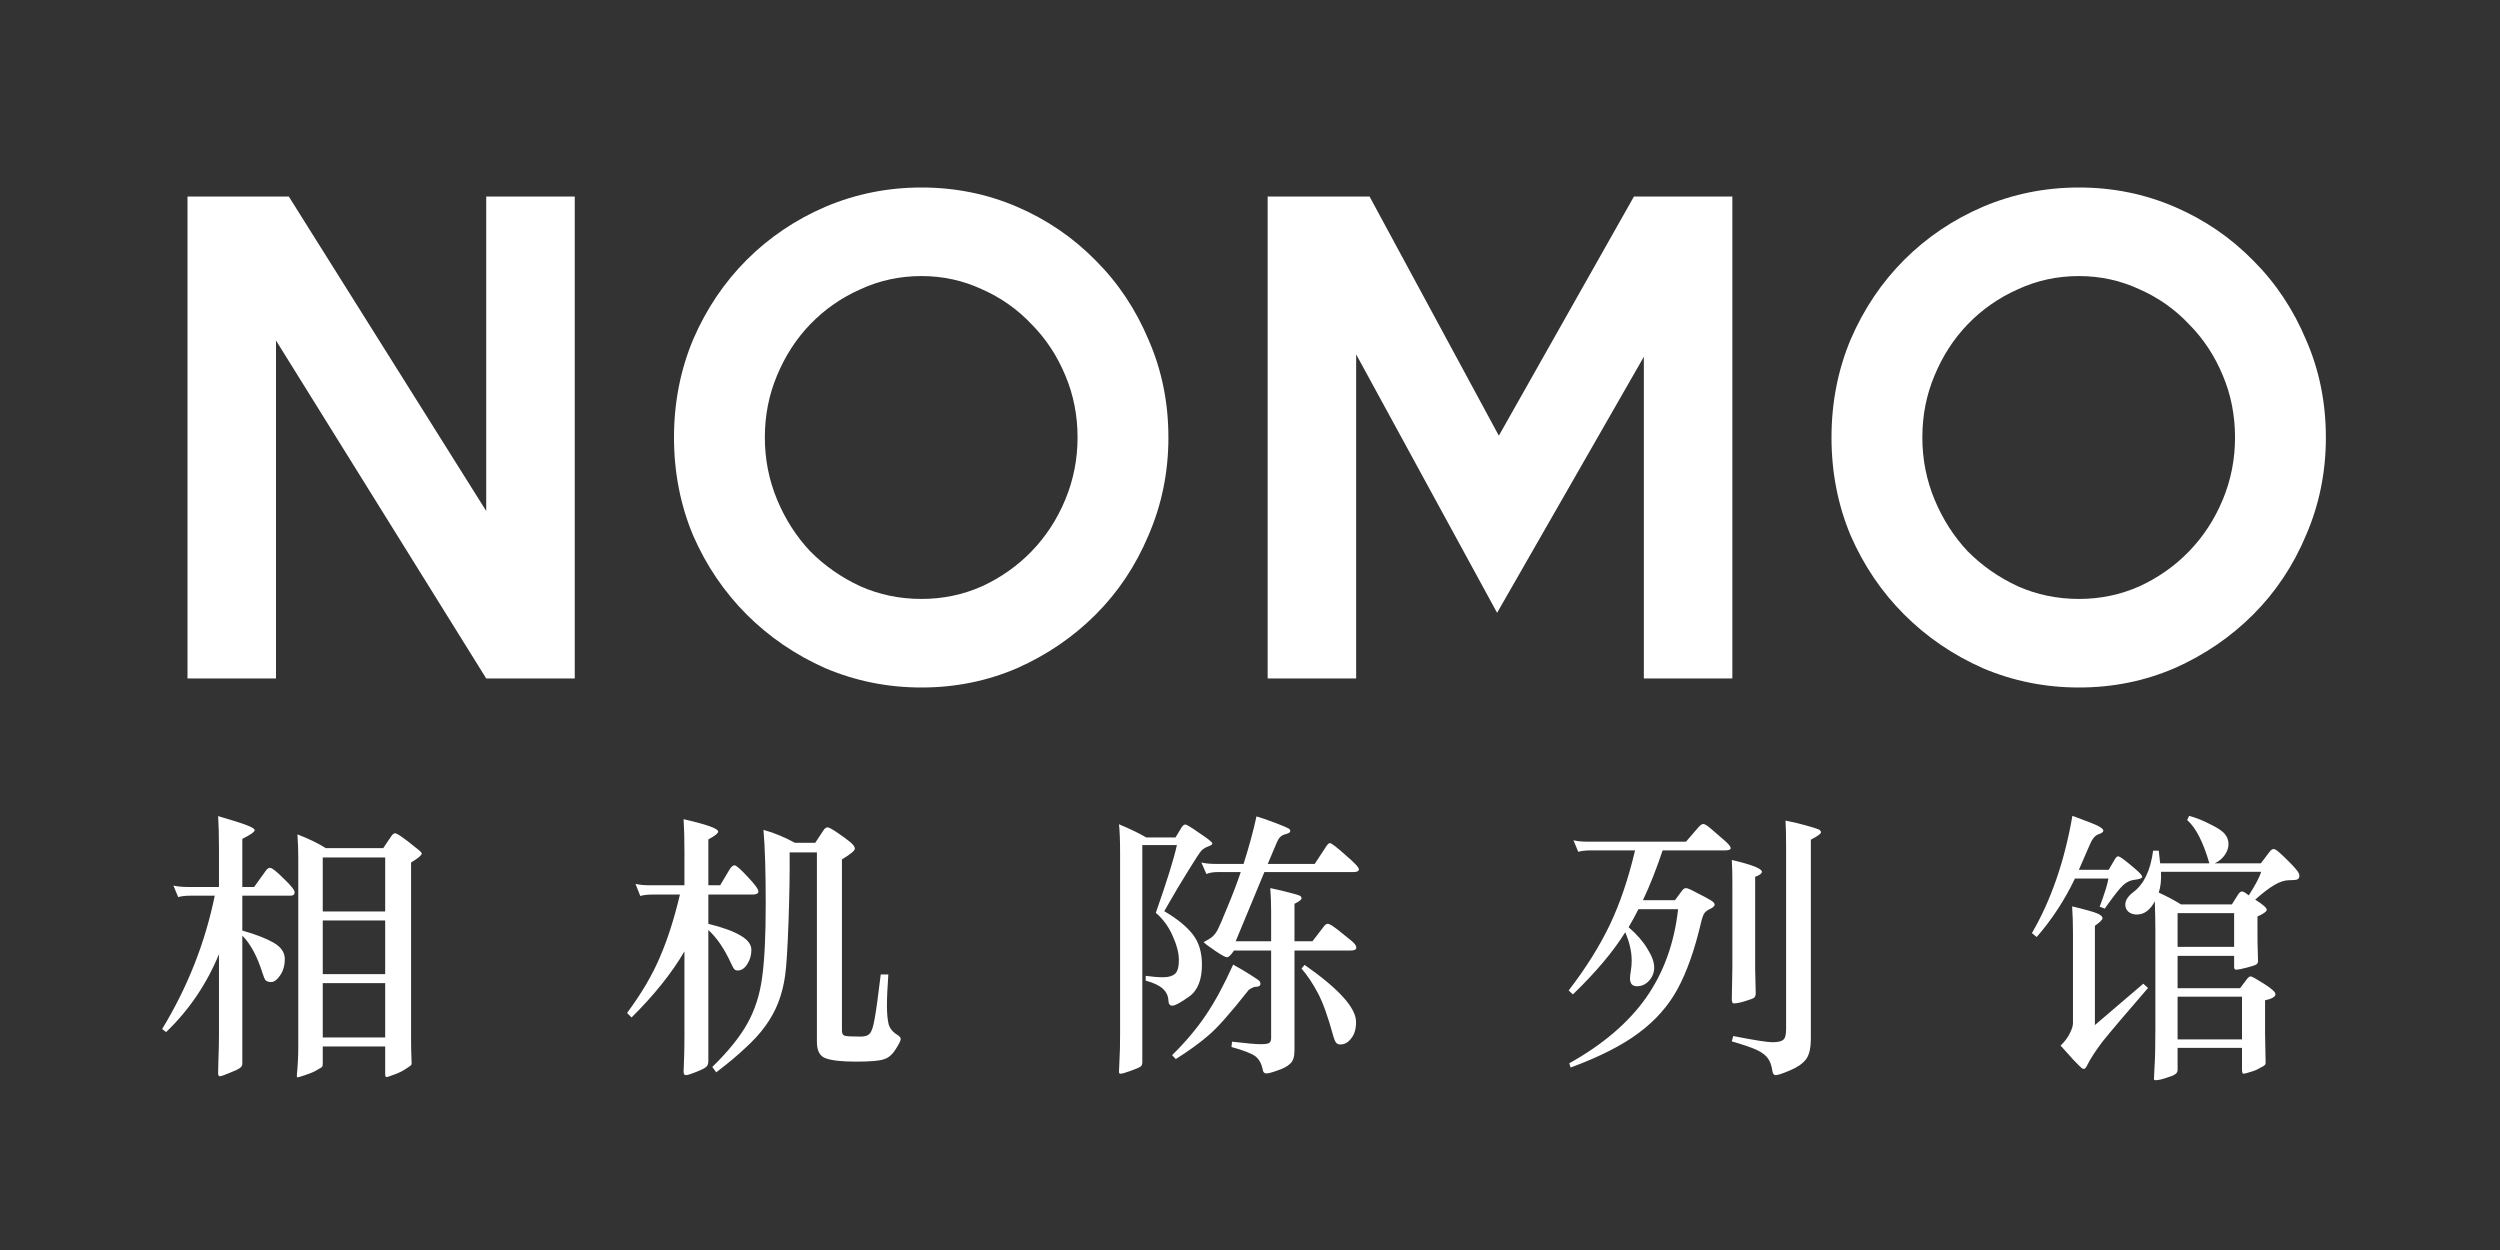 <svg width="80" height="40" viewBox="0 0 80 40" fill="none" xmlns="http://www.w3.org/2000/svg">
<rect x="0" y="0" width="80" height="40" fill="#333333" stroke="none"/>
<path d="M18.392 21.711H15.559L8.832 10.896V21.711H6V6.289H9.242L15.559 16.352V6.289H18.392V21.711Z" fill="white"/>
<path d="M37.389 14C37.389 15.105 37.177 16.146 36.755 17.123C36.345 18.1 35.78 18.948 35.059 19.668C34.339 20.387 33.5 20.959 32.544 21.383C31.587 21.794 30.568 22 29.488 22C28.407 22 27.382 21.794 26.413 21.383C25.456 20.959 24.618 20.387 23.897 19.668C23.177 18.948 22.605 18.106 22.183 17.142C21.773 16.166 21.568 15.118 21.568 14C21.568 12.882 21.773 11.835 22.183 10.858C22.605 9.881 23.177 9.033 23.897 8.313C24.618 7.594 25.456 7.028 26.413 6.617C27.382 6.206 28.407 6 29.488 6C30.568 6 31.587 6.206 32.544 6.617C33.5 7.028 34.339 7.6 35.059 8.333C35.78 9.052 36.345 9.9 36.755 10.877C37.177 11.841 37.389 12.882 37.389 14ZM34.482 14C34.482 13.293 34.351 12.631 34.09 12.014C33.829 11.385 33.469 10.839 33.01 10.376C32.562 9.9 32.034 9.528 31.425 9.258C30.817 8.975 30.171 8.834 29.488 8.834C28.792 8.834 28.14 8.975 27.531 9.258C26.922 9.528 26.388 9.9 25.928 10.376C25.481 10.839 25.127 11.385 24.866 12.014C24.605 12.631 24.475 13.293 24.475 14C24.475 14.694 24.605 15.356 24.866 15.986C25.127 16.615 25.481 17.168 25.928 17.643C26.388 18.106 26.922 18.479 27.531 18.761C28.14 19.031 28.792 19.166 29.488 19.166C30.171 19.166 30.817 19.031 31.425 18.761C32.034 18.479 32.562 18.106 33.01 17.643C33.469 17.168 33.829 16.615 34.09 15.986C34.351 15.356 34.482 14.694 34.482 14Z" fill="white"/>
<path d="M55.435 21.711H52.603V11.417L47.907 19.61L43.397 11.34V21.711H40.565V6.289H43.826L47.963 13.942L52.286 6.289H55.435V21.711Z" fill="white"/>
<path d="M74.428 14C74.428 15.105 74.217 16.146 73.795 17.123C73.385 18.1 72.82 18.948 72.099 19.668C71.379 20.387 70.54 20.959 69.583 21.383C68.627 21.794 67.608 22 66.527 22C65.447 22 64.422 21.794 63.453 21.383C62.496 20.959 61.657 20.387 60.937 19.668C60.216 18.948 59.645 18.106 59.223 17.142C58.813 16.166 58.608 15.118 58.608 14C58.608 12.882 58.813 11.835 59.223 10.858C59.645 9.881 60.216 9.033 60.937 8.313C61.657 7.594 62.496 7.028 63.453 6.617C64.422 6.206 65.447 6 66.527 6C67.608 6 68.627 6.206 69.583 6.617C70.54 7.028 71.379 7.6 72.099 8.333C72.82 9.052 73.385 9.9 73.795 10.877C74.217 11.841 74.428 12.882 74.428 14ZM71.521 14C71.521 13.293 71.391 12.631 71.13 12.014C70.869 11.385 70.509 10.839 70.049 10.376C69.602 9.9 69.074 9.528 68.465 9.258C67.857 8.975 67.211 8.834 66.527 8.834C65.832 8.834 65.179 8.975 64.571 9.258C63.962 9.528 63.428 9.9 62.968 10.376C62.521 10.839 62.167 11.385 61.906 12.014C61.645 12.631 61.515 13.293 61.515 14C61.515 14.694 61.645 15.356 61.906 15.986C62.167 16.615 62.521 17.168 62.968 17.643C63.428 18.106 63.962 18.479 64.571 18.761C65.179 19.031 65.832 19.166 66.527 19.166C67.211 19.166 67.857 19.031 68.465 18.761C69.074 18.479 69.602 18.106 70.049 17.643C70.509 17.168 70.869 16.615 71.13 15.986C71.391 15.356 71.521 14.694 71.521 14Z" fill="white"/>
<path d="M7.754 28.383H8.132L8.501 27.87C8.543 27.804 8.591 27.771 8.645 27.771C8.705 27.771 8.849 27.885 9.077 28.113C9.311 28.335 9.428 28.482 9.428 28.554C9.428 28.626 9.383 28.662 9.293 28.662H7.754V29.778C8.18 29.898 8.513 30.027 8.753 30.165C8.993 30.303 9.113 30.477 9.113 30.687C9.113 30.897 9.062 31.074 8.96 31.218C8.864 31.356 8.771 31.425 8.681 31.425C8.597 31.425 8.537 31.407 8.501 31.371C8.471 31.335 8.438 31.26 8.402 31.146C8.234 30.606 8.018 30.204 7.754 29.94V34.044C7.754 34.098 7.727 34.143 7.673 34.179C7.625 34.215 7.517 34.266 7.349 34.332C7.181 34.404 7.076 34.44 7.034 34.44C6.998 34.44 6.98 34.407 6.98 34.341L6.989 33.918C7.001 33.63 7.007 33.369 7.007 33.135V30.534C6.611 31.494 6.047 32.325 5.315 33.027L5.189 32.928C6.005 31.584 6.566 30.162 6.872 28.662H6.089C5.933 28.662 5.804 28.677 5.702 28.707L5.549 28.338C5.675 28.368 5.825 28.383 5.999 28.383H7.007V27.141C7.007 26.745 6.998 26.403 6.98 26.115C7.412 26.241 7.715 26.337 7.889 26.403C8.063 26.469 8.15 26.523 8.15 26.565C8.15 26.619 8.018 26.712 7.754 26.844V28.383ZM10.427 27.141H12.263L12.524 26.754C12.566 26.694 12.605 26.664 12.641 26.664C12.677 26.664 12.758 26.709 12.884 26.799C13.01 26.889 13.142 26.991 13.28 27.105C13.424 27.213 13.496 27.282 13.496 27.312C13.496 27.366 13.382 27.462 13.154 27.6V33.153C13.154 33.465 13.157 33.669 13.163 33.765L13.172 34.017C13.172 34.041 13.169 34.059 13.163 34.071C13.157 34.089 13.097 34.134 12.983 34.206C12.875 34.278 12.752 34.338 12.614 34.386C12.476 34.44 12.392 34.467 12.362 34.467C12.338 34.467 12.326 34.431 12.326 34.359V33.486H10.328V34.026C10.328 34.08 10.322 34.116 10.31 34.134C10.298 34.152 10.247 34.185 10.157 34.233C10.073 34.287 9.95 34.341 9.788 34.395C9.632 34.449 9.542 34.476 9.518 34.476C9.5 34.476 9.494 34.446 9.5 34.386C9.53 34.092 9.545 33.792 9.545 33.486V27.465C9.545 27.213 9.536 26.958 9.518 26.7C9.89 26.844 10.193 26.991 10.427 27.141ZM12.326 29.166V27.438H10.328V29.166H12.326ZM12.326 31.173V29.454H10.328V31.173H12.326ZM12.326 33.198V31.461H10.328V33.198H12.326ZM22.667 28.329H23.045L23.351 27.816C23.405 27.732 23.456 27.69 23.504 27.69C23.558 27.69 23.699 27.813 23.927 28.059C24.155 28.299 24.269 28.455 24.269 28.527C24.269 28.593 24.203 28.626 24.071 28.626H22.667V29.562C23.129 29.676 23.474 29.802 23.702 29.94C23.93 30.072 24.044 30.225 24.044 30.399C24.044 30.567 23.999 30.72 23.909 30.858C23.825 30.99 23.723 31.056 23.603 31.056C23.555 31.056 23.516 31.038 23.486 31.002C23.462 30.966 23.429 30.903 23.387 30.813C23.177 30.357 22.937 30.006 22.667 29.76V33.945C22.667 34.041 22.643 34.107 22.595 34.143C22.547 34.185 22.439 34.239 22.271 34.305C22.109 34.371 22.001 34.404 21.947 34.404C21.899 34.404 21.875 34.368 21.875 34.296L21.893 33.801C21.899 33.597 21.902 33.369 21.902 33.117V30.444C21.5 31.134 20.936 31.839 20.21 32.559L20.066 32.415C20.528 31.791 20.879 31.194 21.119 30.624C21.365 30.054 21.578 29.388 21.758 28.626H20.876C20.72 28.626 20.591 28.641 20.489 28.671L20.336 28.284C20.462 28.314 20.612 28.329 20.786 28.329H21.902V27.24C21.902 26.844 21.893 26.502 21.875 26.214C22.613 26.382 22.982 26.514 22.982 26.61C22.982 26.664 22.877 26.748 22.667 26.862V28.329ZM25.268 27.276C25.274 27.924 25.262 28.668 25.232 29.508C25.202 30.348 25.166 30.918 25.124 31.218C25.082 31.518 25.01 31.803 24.908 32.073C24.806 32.337 24.668 32.589 24.494 32.829C24.326 33.063 24.113 33.297 23.855 33.531C23.603 33.771 23.291 34.032 22.919 34.314L22.793 34.143C23.303 33.645 23.678 33.18 23.918 32.748C24.158 32.316 24.314 31.83 24.386 31.29C24.464 30.75 24.503 29.964 24.503 28.932C24.503 27.894 24.479 27.102 24.431 26.556C24.761 26.646 25.097 26.784 25.439 26.97H26.087L26.348 26.574C26.39 26.508 26.435 26.475 26.483 26.475C26.525 26.475 26.63 26.532 26.798 26.646C26.966 26.76 27.101 26.859 27.203 26.943C27.305 27.027 27.356 27.099 27.356 27.159C27.356 27.219 27.218 27.333 26.942 27.501V32.982C26.942 33.072 26.972 33.126 27.032 33.144C27.092 33.162 27.263 33.171 27.545 33.171C27.683 33.171 27.779 33.138 27.833 33.072C27.893 33.012 27.944 32.859 27.986 32.613C28.034 32.361 28.1 31.884 28.184 31.182H28.427C28.397 31.596 28.382 31.929 28.382 32.181C28.382 32.427 28.4 32.625 28.436 32.775C28.478 32.919 28.577 33.036 28.733 33.126C28.793 33.168 28.823 33.21 28.823 33.252C28.823 33.3 28.769 33.408 28.661 33.576C28.553 33.75 28.424 33.858 28.274 33.9C28.13 33.948 27.833 33.972 27.383 33.972C26.933 33.972 26.612 33.936 26.42 33.864C26.234 33.798 26.141 33.624 26.141 33.342V27.276H25.268ZM40.676 30.12V29.166C40.676 28.902 40.667 28.653 40.649 28.419C40.877 28.467 41.081 28.515 41.261 28.563C41.447 28.611 41.558 28.644 41.594 28.662C41.63 28.68 41.648 28.71 41.648 28.752C41.648 28.788 41.573 28.845 41.423 28.923V30.12H41.999L42.359 29.652C42.401 29.592 42.446 29.562 42.494 29.562C42.542 29.562 42.65 29.628 42.818 29.76L43.232 30.093C43.346 30.183 43.403 30.261 43.403 30.327C43.403 30.387 43.34 30.417 43.214 30.417H41.423V33.612C41.423 33.816 41.378 33.957 41.288 34.035C41.204 34.119 41.072 34.191 40.892 34.251C40.712 34.317 40.589 34.35 40.523 34.35C40.457 34.35 40.418 34.308 40.406 34.224C40.37 34.038 40.292 33.897 40.172 33.801C40.052 33.711 39.797 33.612 39.407 33.504L39.425 33.333C39.881 33.387 40.184 33.414 40.334 33.414C40.49 33.414 40.586 33.399 40.622 33.369C40.658 33.339 40.676 33.288 40.676 33.216V30.417H39.488C39.392 30.561 39.317 30.633 39.263 30.633C39.215 30.633 39.089 30.564 38.885 30.426C38.681 30.288 38.558 30.195 38.516 30.147C38.636 30.087 38.729 30.03 38.795 29.976C38.861 29.916 38.918 29.841 38.966 29.751C39.014 29.661 39.116 29.424 39.272 29.04C39.434 28.656 39.578 28.278 39.704 27.906H38.984C38.822 27.906 38.696 27.927 38.606 27.969L38.444 27.6C38.57 27.63 38.72 27.645 38.894 27.645H39.794C39.968 27.099 40.106 26.592 40.208 26.124C40.388 26.178 40.595 26.25 40.829 26.34C41.063 26.43 41.198 26.487 41.234 26.511C41.27 26.529 41.288 26.559 41.288 26.601C41.288 26.637 41.231 26.67 41.117 26.7C41.003 26.73 40.919 26.811 40.865 26.943L40.568 27.645H42.071L42.449 27.069C42.491 27.009 42.527 26.979 42.557 26.979C42.605 26.979 42.77 27.105 43.052 27.357C43.34 27.603 43.484 27.756 43.484 27.816C43.484 27.876 43.427 27.906 43.313 27.906H40.46L39.542 30.12H40.676ZM36.68 26.799H37.616L37.823 26.457C37.859 26.409 37.895 26.385 37.931 26.385C37.973 26.385 38.126 26.478 38.39 26.664C38.66 26.844 38.795 26.952 38.795 26.988C38.795 27.024 38.75 27.057 38.66 27.087C38.576 27.117 38.504 27.162 38.444 27.222C38.39 27.282 38.252 27.492 38.03 27.852C37.808 28.206 37.55 28.641 37.256 29.157C37.664 29.397 37.967 29.643 38.165 29.895C38.363 30.147 38.462 30.471 38.462 30.867C38.462 31.359 38.324 31.701 38.048 31.893C37.778 32.085 37.601 32.181 37.517 32.181C37.439 32.181 37.397 32.133 37.391 32.037C37.385 31.869 37.322 31.734 37.202 31.632C37.088 31.53 36.908 31.446 36.662 31.38V31.227C36.872 31.257 37.058 31.272 37.22 31.272C37.388 31.272 37.514 31.236 37.598 31.164C37.682 31.092 37.724 30.945 37.724 30.723C37.724 30.501 37.658 30.243 37.526 29.949C37.394 29.649 37.214 29.403 36.986 29.211C37.34 28.203 37.565 27.48 37.661 27.042H36.554V33.99C36.554 34.062 36.533 34.11 36.491 34.134C36.449 34.164 36.344 34.209 36.176 34.269C36.008 34.329 35.903 34.359 35.861 34.359C35.825 34.359 35.807 34.341 35.807 34.305L35.825 33.882C35.837 33.702 35.843 33.426 35.843 33.054V27.321C35.843 26.889 35.831 26.574 35.807 26.376C36.179 26.532 36.47 26.673 36.68 26.799ZM39.461 30.867C39.689 30.993 39.881 31.107 40.037 31.209C40.199 31.311 40.289 31.374 40.307 31.398C40.325 31.422 40.334 31.449 40.334 31.479C40.334 31.545 40.283 31.578 40.181 31.578C40.145 31.578 40.1 31.593 40.046 31.623C39.992 31.647 39.956 31.674 39.938 31.704C39.38 32.412 38.96 32.886 38.678 33.126C38.402 33.366 38.051 33.621 37.625 33.891L37.508 33.765C37.934 33.345 38.291 32.922 38.579 32.496C38.873 32.064 39.167 31.521 39.461 30.867ZM41.747 30.876C42.845 31.644 43.394 32.253 43.394 32.703C43.394 32.925 43.343 33.099 43.241 33.225C43.145 33.357 43.028 33.423 42.89 33.423C42.824 33.423 42.776 33.399 42.746 33.351C42.716 33.309 42.689 33.243 42.665 33.153C42.491 32.517 42.323 32.052 42.161 31.758C42.005 31.464 41.834 31.209 41.648 30.993L41.747 30.876ZM57.137 26.259C57.359 26.301 57.575 26.352 57.785 26.412C58.001 26.472 58.136 26.514 58.19 26.538C58.244 26.562 58.271 26.595 58.271 26.637C58.271 26.679 58.163 26.757 57.947 26.871V33.225C57.947 33.555 57.89 33.786 57.776 33.918C57.668 34.05 57.497 34.164 57.263 34.26C57.035 34.356 56.888 34.404 56.822 34.404C56.762 34.404 56.726 34.356 56.714 34.26C56.69 34.092 56.642 33.96 56.57 33.864C56.504 33.768 56.384 33.678 56.21 33.594C56.036 33.516 55.772 33.426 55.418 33.324L55.463 33.153C56.135 33.285 56.552 33.351 56.714 33.351C56.882 33.351 56.996 33.327 57.056 33.279C57.122 33.237 57.155 33.123 57.155 32.937V27.06C57.155 26.76 57.149 26.493 57.137 26.259ZM52.43 29.094C52.328 29.298 52.223 29.49 52.115 29.67C52.379 29.898 52.58 30.129 52.718 30.363C52.862 30.591 52.934 30.789 52.934 30.957C52.934 31.119 52.88 31.26 52.772 31.38C52.664 31.5 52.535 31.56 52.385 31.56C52.235 31.56 52.16 31.476 52.16 31.308C52.16 31.254 52.169 31.173 52.187 31.065C52.205 30.957 52.214 30.849 52.214 30.741C52.214 30.453 52.145 30.15 52.007 29.832C51.629 30.444 51.071 31.107 50.333 31.821L50.198 31.695C50.75 30.975 51.188 30.276 51.512 29.598C51.836 28.92 52.106 28.125 52.322 27.213H50.891C50.735 27.213 50.606 27.228 50.504 27.258L50.351 26.889C50.477 26.919 50.627 26.934 50.801 26.934H53.951L54.356 26.466C54.416 26.4 54.467 26.367 54.509 26.367C54.551 26.367 54.632 26.418 54.752 26.52L55.157 26.871C55.307 26.997 55.382 27.087 55.382 27.141C55.382 27.189 55.316 27.213 55.184 27.213H53.204C53.006 27.807 52.796 28.338 52.574 28.806H53.6L53.825 28.5C53.867 28.446 53.909 28.419 53.951 28.419C53.999 28.419 54.116 28.47 54.302 28.572C54.494 28.668 54.635 28.743 54.725 28.797C54.821 28.851 54.869 28.902 54.869 28.95C54.869 28.992 54.821 29.037 54.725 29.085C54.635 29.127 54.572 29.175 54.536 29.229C54.5 29.283 54.464 29.388 54.428 29.544C54.224 30.408 53.975 31.11 53.681 31.65C53.387 32.19 52.973 32.658 52.439 33.054C51.911 33.45 51.185 33.819 50.261 34.161L50.216 34.026C51.29 33.426 52.109 32.727 52.673 31.929C53.237 31.125 53.579 30.18 53.699 29.094H52.43ZM55.418 27.519C56.06 27.669 56.381 27.795 56.381 27.897C56.381 27.951 56.309 28.005 56.165 28.059V30.993L56.183 31.785C56.183 31.851 56.165 31.899 56.129 31.929C56.099 31.953 56.003 31.989 55.841 32.037C55.685 32.085 55.565 32.109 55.481 32.109C55.439 32.109 55.418 32.064 55.418 31.974L55.436 30.939V28.239C55.436 27.969 55.43 27.729 55.418 27.519ZM66.398 28.113C66.068 28.803 65.66 29.427 65.174 29.985L65.021 29.859C65.633 28.809 66.065 27.558 66.317 26.106C66.779 26.274 67.058 26.385 67.154 26.439C67.256 26.493 67.307 26.541 67.307 26.583C67.307 26.625 67.253 26.664 67.145 26.7C67.043 26.736 66.956 26.838 66.884 27.006L66.524 27.834H67.478L67.667 27.51C67.709 27.438 67.745 27.402 67.775 27.402C67.811 27.402 67.883 27.444 67.991 27.528C68.099 27.612 68.219 27.711 68.351 27.825C68.483 27.939 68.549 28.017 68.549 28.059C68.549 28.101 68.477 28.131 68.333 28.149C68.189 28.161 68.06 28.218 67.946 28.32C67.832 28.422 67.634 28.674 67.352 29.076L67.19 29.013C67.352 28.581 67.445 28.281 67.469 28.113H66.398ZM70.7 27.627C70.502 26.943 70.265 26.481 69.989 26.241L70.052 26.106C70.286 26.172 70.517 26.265 70.745 26.385C70.979 26.499 71.132 26.604 71.204 26.7C71.276 26.79 71.312 26.895 71.312 27.015C71.312 27.129 71.273 27.243 71.195 27.357C71.117 27.471 71.009 27.561 70.871 27.627H72.347L72.626 27.258C72.674 27.198 72.716 27.168 72.752 27.168C72.794 27.168 72.851 27.201 72.923 27.267C73.001 27.333 73.106 27.432 73.238 27.564C73.37 27.696 73.46 27.795 73.508 27.861C73.556 27.921 73.58 27.978 73.58 28.032C73.58 28.08 73.559 28.116 73.517 28.14C73.481 28.158 73.391 28.167 73.247 28.167C73.109 28.167 72.953 28.218 72.779 28.32C72.605 28.422 72.401 28.578 72.167 28.788C72.413 28.944 72.536 29.052 72.536 29.112C72.536 29.166 72.437 29.238 72.239 29.328V29.805C72.239 30.093 72.242 30.297 72.248 30.417L72.257 30.759C72.257 30.807 72.236 30.843 72.194 30.867C72.152 30.891 72.05 30.924 71.888 30.966C71.732 31.008 71.618 31.029 71.546 31.029C71.51 31.029 71.492 30.996 71.492 30.93V30.588H69.683V31.623H71.681L71.906 31.326C71.948 31.272 71.987 31.245 72.023 31.245C72.059 31.245 72.2 31.323 72.446 31.479C72.692 31.635 72.815 31.746 72.815 31.812C72.815 31.896 72.704 31.962 72.482 32.01V33.072L72.5 34.008C72.5 34.044 72.491 34.068 72.473 34.08C72.461 34.098 72.407 34.131 72.311 34.179C72.221 34.233 72.119 34.275 72.005 34.305C71.897 34.341 71.825 34.359 71.789 34.359C71.759 34.359 71.744 34.314 71.744 34.224V33.531H69.683V34.233C69.683 34.299 69.656 34.347 69.602 34.377C69.554 34.413 69.458 34.452 69.314 34.494C69.17 34.542 69.059 34.566 68.981 34.566C68.945 34.566 68.927 34.554 68.927 34.53C68.927 34.506 68.933 34.374 68.945 34.134C68.963 33.894 68.972 33.483 68.972 32.901V29.787C68.972 29.535 68.966 29.22 68.954 28.842C68.804 29.124 68.612 29.265 68.378 29.265C68.27 29.265 68.18 29.235 68.108 29.175C68.042 29.115 68.009 29.04 68.009 28.95C68.009 28.812 68.096 28.677 68.27 28.545C68.606 28.293 68.816 27.852 68.9 27.222H69.08C69.104 27.42 69.119 27.555 69.125 27.627H70.7ZM71.96 28.653C72.182 28.305 72.314 28.053 72.356 27.897H69.152C69.164 28.161 69.14 28.383 69.08 28.563C69.344 28.683 69.581 28.809 69.791 28.941H71.42L71.618 28.626C71.66 28.56 71.702 28.527 71.744 28.527C71.786 28.527 71.858 28.569 71.96 28.653ZM69.683 30.3H71.492V29.22H69.683V30.3ZM69.683 33.261H71.744V31.893H69.683V33.261ZM66.335 32.739V29.85C66.335 29.544 66.326 29.262 66.308 29.004C66.734 29.106 67.001 29.181 67.109 29.229C67.223 29.277 67.28 29.328 67.28 29.382C67.28 29.43 67.199 29.511 67.037 29.625V32.802L68.585 31.479L68.738 31.614C68 32.466 67.514 33.039 67.28 33.333C67.052 33.633 66.887 33.888 66.785 34.098C66.749 34.17 66.716 34.206 66.686 34.206C66.662 34.206 66.635 34.194 66.605 34.17C66.581 34.152 66.494 34.065 66.344 33.909C66.2 33.753 66.065 33.603 65.939 33.459C66.059 33.345 66.155 33.219 66.227 33.081C66.299 32.943 66.335 32.829 66.335 32.739Z" fill="white"/>
</svg>

